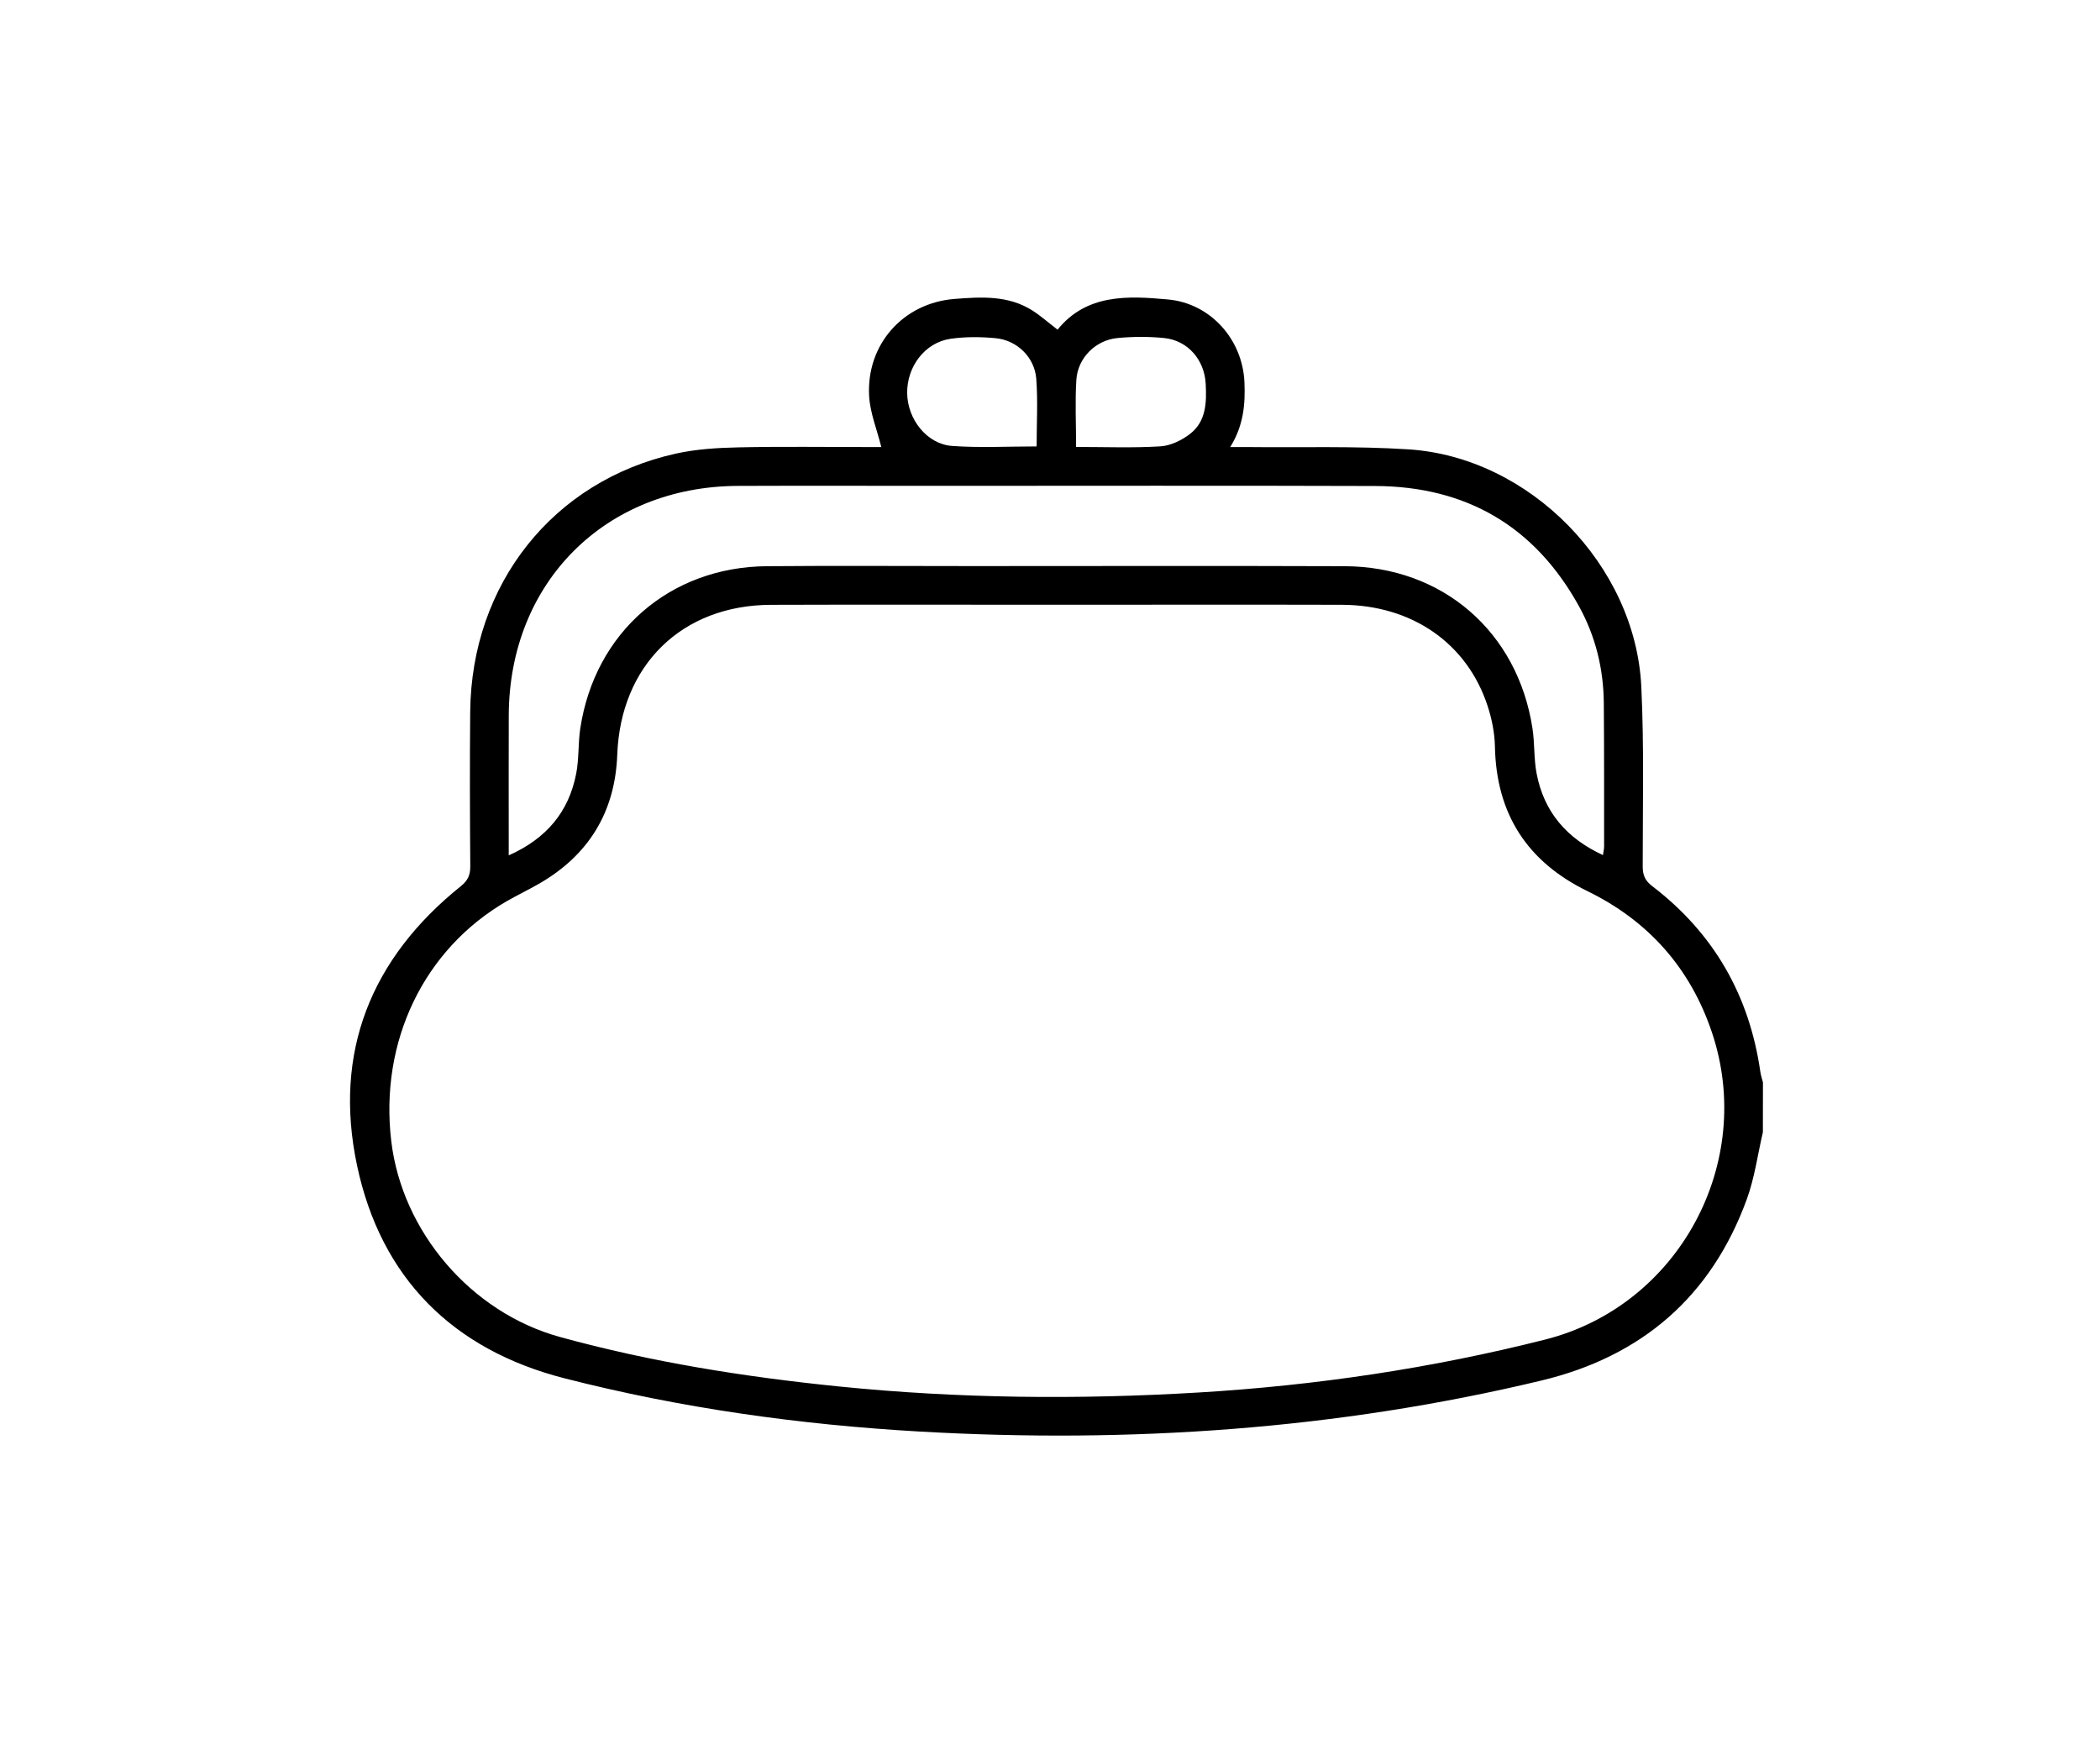 <svg width="120" height="100" viewBox="0 0 120 100" fill="none" xmlns="http://www.w3.org/2000/svg">
<rect width="120" height="100" fill="white"/>
<path d="M100.736 64.689C100.439 65.961 100.266 67.28 99.824 68.498C97.795 74.074 93.82 77.499 88.08 78.875C76.388 81.678 64.532 82.473 52.557 81.79C45.695 81.398 38.912 80.452 32.258 78.748C25.881 77.118 21.761 73.018 20.4 66.576C19.039 60.13 21.188 54.761 26.33 50.634C26.721 50.318 26.877 50.008 26.873 49.511C26.852 46.562 26.841 43.612 26.869 40.663C26.936 33.362 31.613 27.47 38.617 25.917C39.786 25.658 41.013 25.584 42.213 25.559C44.682 25.506 47.153 25.542 49.624 25.542C49.904 25.542 50.182 25.542 50.361 25.542C50.109 24.531 49.717 23.585 49.664 22.622C49.502 19.682 51.606 17.312 54.539 17.08C56.051 16.962 57.604 16.861 58.982 17.733C59.466 18.039 59.898 18.426 60.431 18.835C62.087 16.791 64.423 16.895 66.749 17.11C69.177 17.335 71.008 19.397 71.111 21.839C71.164 23.092 71.065 24.306 70.298 25.542C70.717 25.542 70.989 25.54 71.263 25.542C74.337 25.576 77.418 25.477 80.481 25.673C87.401 26.115 93.456 32.285 93.789 39.231C93.953 42.646 93.867 46.075 93.869 49.498C93.869 49.989 93.999 50.312 94.406 50.623C97.92 53.305 99.963 56.859 100.591 61.236C100.62 61.443 100.69 61.641 100.74 61.843C100.736 62.793 100.736 63.741 100.736 64.689ZM60.368 34.552C54.929 34.552 49.492 34.537 44.052 34.556C38.95 34.573 35.462 38.017 35.272 43.117C35.15 46.402 33.631 48.873 30.777 50.505C30.185 50.844 29.567 51.139 28.976 51.478C24.225 54.211 21.676 59.505 22.359 65.207C22.976 70.36 26.898 74.982 31.992 76.385C37.216 77.823 42.557 78.668 47.941 79.214C54.777 79.905 61.627 79.97 68.482 79.559C75.181 79.157 81.796 78.179 88.303 76.532C95.927 74.602 100.336 66.439 97.821 58.974C96.584 55.304 94.193 52.614 90.719 50.918C87.269 49.235 85.501 46.507 85.424 42.65C85.409 41.875 85.249 41.076 85.006 40.335C83.837 36.751 80.681 34.567 76.681 34.554C71.244 34.539 65.807 34.552 60.368 34.552ZM91.598 48.854C91.629 48.624 91.663 48.498 91.663 48.369C91.661 45.633 91.669 42.894 91.646 40.158C91.629 38.205 91.17 36.343 90.227 34.636C87.699 30.059 83.772 27.784 78.575 27.767C70.195 27.739 61.815 27.758 53.435 27.758C49.679 27.758 45.921 27.746 42.165 27.761C34.579 27.792 29.1 33.28 29.072 40.865C29.064 43.235 29.07 45.603 29.07 47.973C29.07 48.23 29.07 48.487 29.07 48.871C31.227 47.91 32.5 46.387 32.925 44.202C33.09 43.358 33.031 42.469 33.159 41.615C33.993 36.128 38.272 32.397 43.814 32.349C47.728 32.315 51.642 32.342 55.556 32.342C62.649 32.342 69.742 32.323 76.835 32.349C82.43 32.37 86.721 36.088 87.57 41.615C87.701 42.471 87.644 43.358 87.808 44.202C88.229 46.391 89.523 47.899 91.598 48.854ZM61.491 25.536C63.169 25.536 64.743 25.599 66.308 25.502C66.888 25.466 67.522 25.159 67.994 24.797C68.925 24.082 68.954 23 68.897 21.923C68.824 20.558 67.876 19.45 66.521 19.313C65.641 19.225 64.739 19.229 63.856 19.313C62.605 19.433 61.59 20.446 61.507 21.691C61.427 22.943 61.491 24.2 61.491 25.536ZM59.236 25.506C59.236 24.192 59.312 22.907 59.215 21.637C59.121 20.413 58.116 19.437 56.894 19.322C56.041 19.241 55.158 19.235 54.313 19.357C52.856 19.57 51.821 20.939 51.838 22.46C51.855 23.956 52.965 25.376 54.41 25.479C55.992 25.593 57.589 25.506 59.236 25.506Z" fill="black"/>
</svg>

